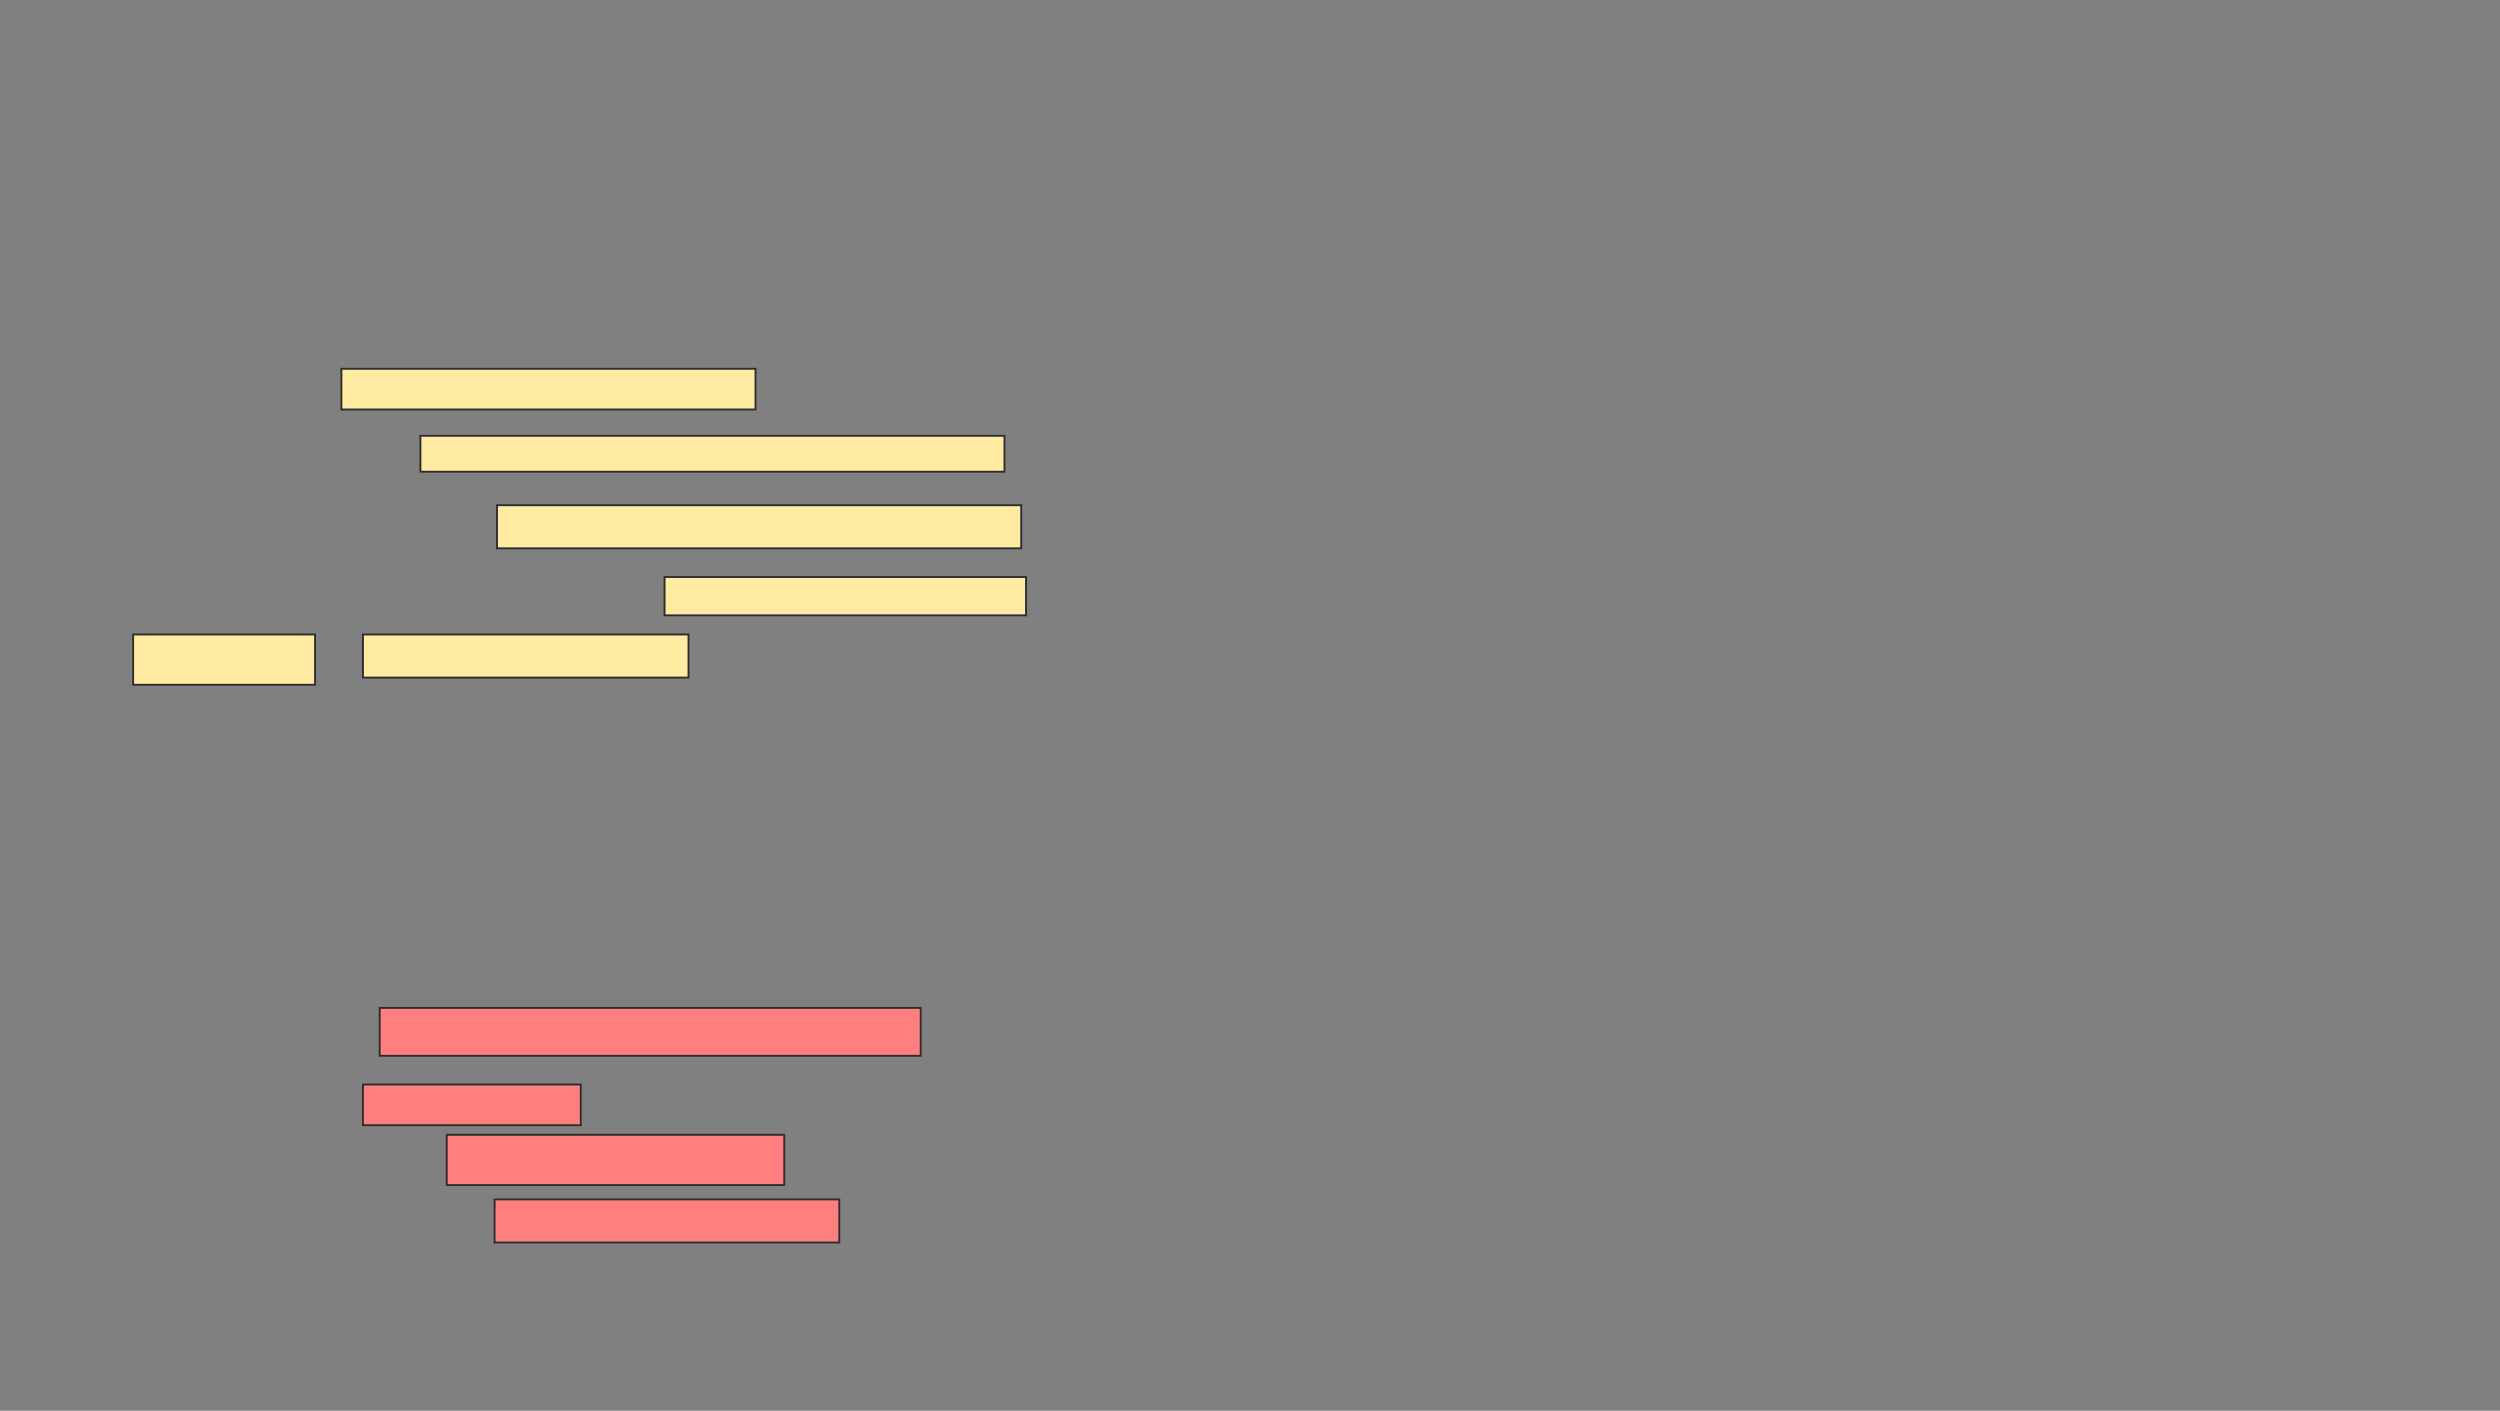 <svg xmlns="http://www.w3.org/2000/svg" width="1322" height="746">
 <rect width="100%" height="100%" fill="#808080" stroke="none"/>
 <!-- Created with Image Occlusion Enhanced -->
 <g>
  <title>Labels</title>
 </g>
 <g>
  <title>Masks</title>
  <g id="3a4d716ac43747aa885a06c3103c1b4e-ao-1">
   <rect height="21.519" width="218.987" y="195.013" x="180.532" stroke="#2D2D2D" fill="#FFEBA2"/>
   <rect height="18.987" width="308.861" y="230.456" x="222.304" stroke="#2D2D2D" fill="#FFEBA2"/>
   <rect height="22.785" width="277.215" y="267.165" x="262.81" stroke="#2D2D2D" fill="#FFEBA2"/>
   <rect height="20.253" width="191.139" y="305.139" x="351.418" stroke="#2D2D2D" fill="#FFEBA2"/>
   <rect height="26.582" width="96.203" y="335.519" x="70.405" stroke="#2D2D2D" fill="#FFEBA2"/>
   <rect height="22.785" width="172.152" y="335.519" x="191.924" stroke="#2D2D2D" fill="#FFEBA2"/>
  </g>
  <g id="3a4d716ac43747aa885a06c3103c1b4e-ao-2" class="qshape">
   <rect height="25.316" width="286.076" y="532.987" x="200.785" stroke="#2D2D2D" fill="#FF7E7E" class="qshape"/>
   <rect height="21.519" width="115.19" y="573.494" x="191.924" stroke="#2D2D2D" fill="#FF7E7E" class="qshape"/>
   <rect height="26.582" width="178.481" y="600.076" x="236.228" stroke="#2D2D2D" fill="#FF7E7E" class="qshape"/>
   <rect height="22.785" width="182.278" y="634.253" x="261.544" stroke="#2D2D2D" fill="#FF7E7E" class="qshape"/>
  </g>
 </g>
</svg>
